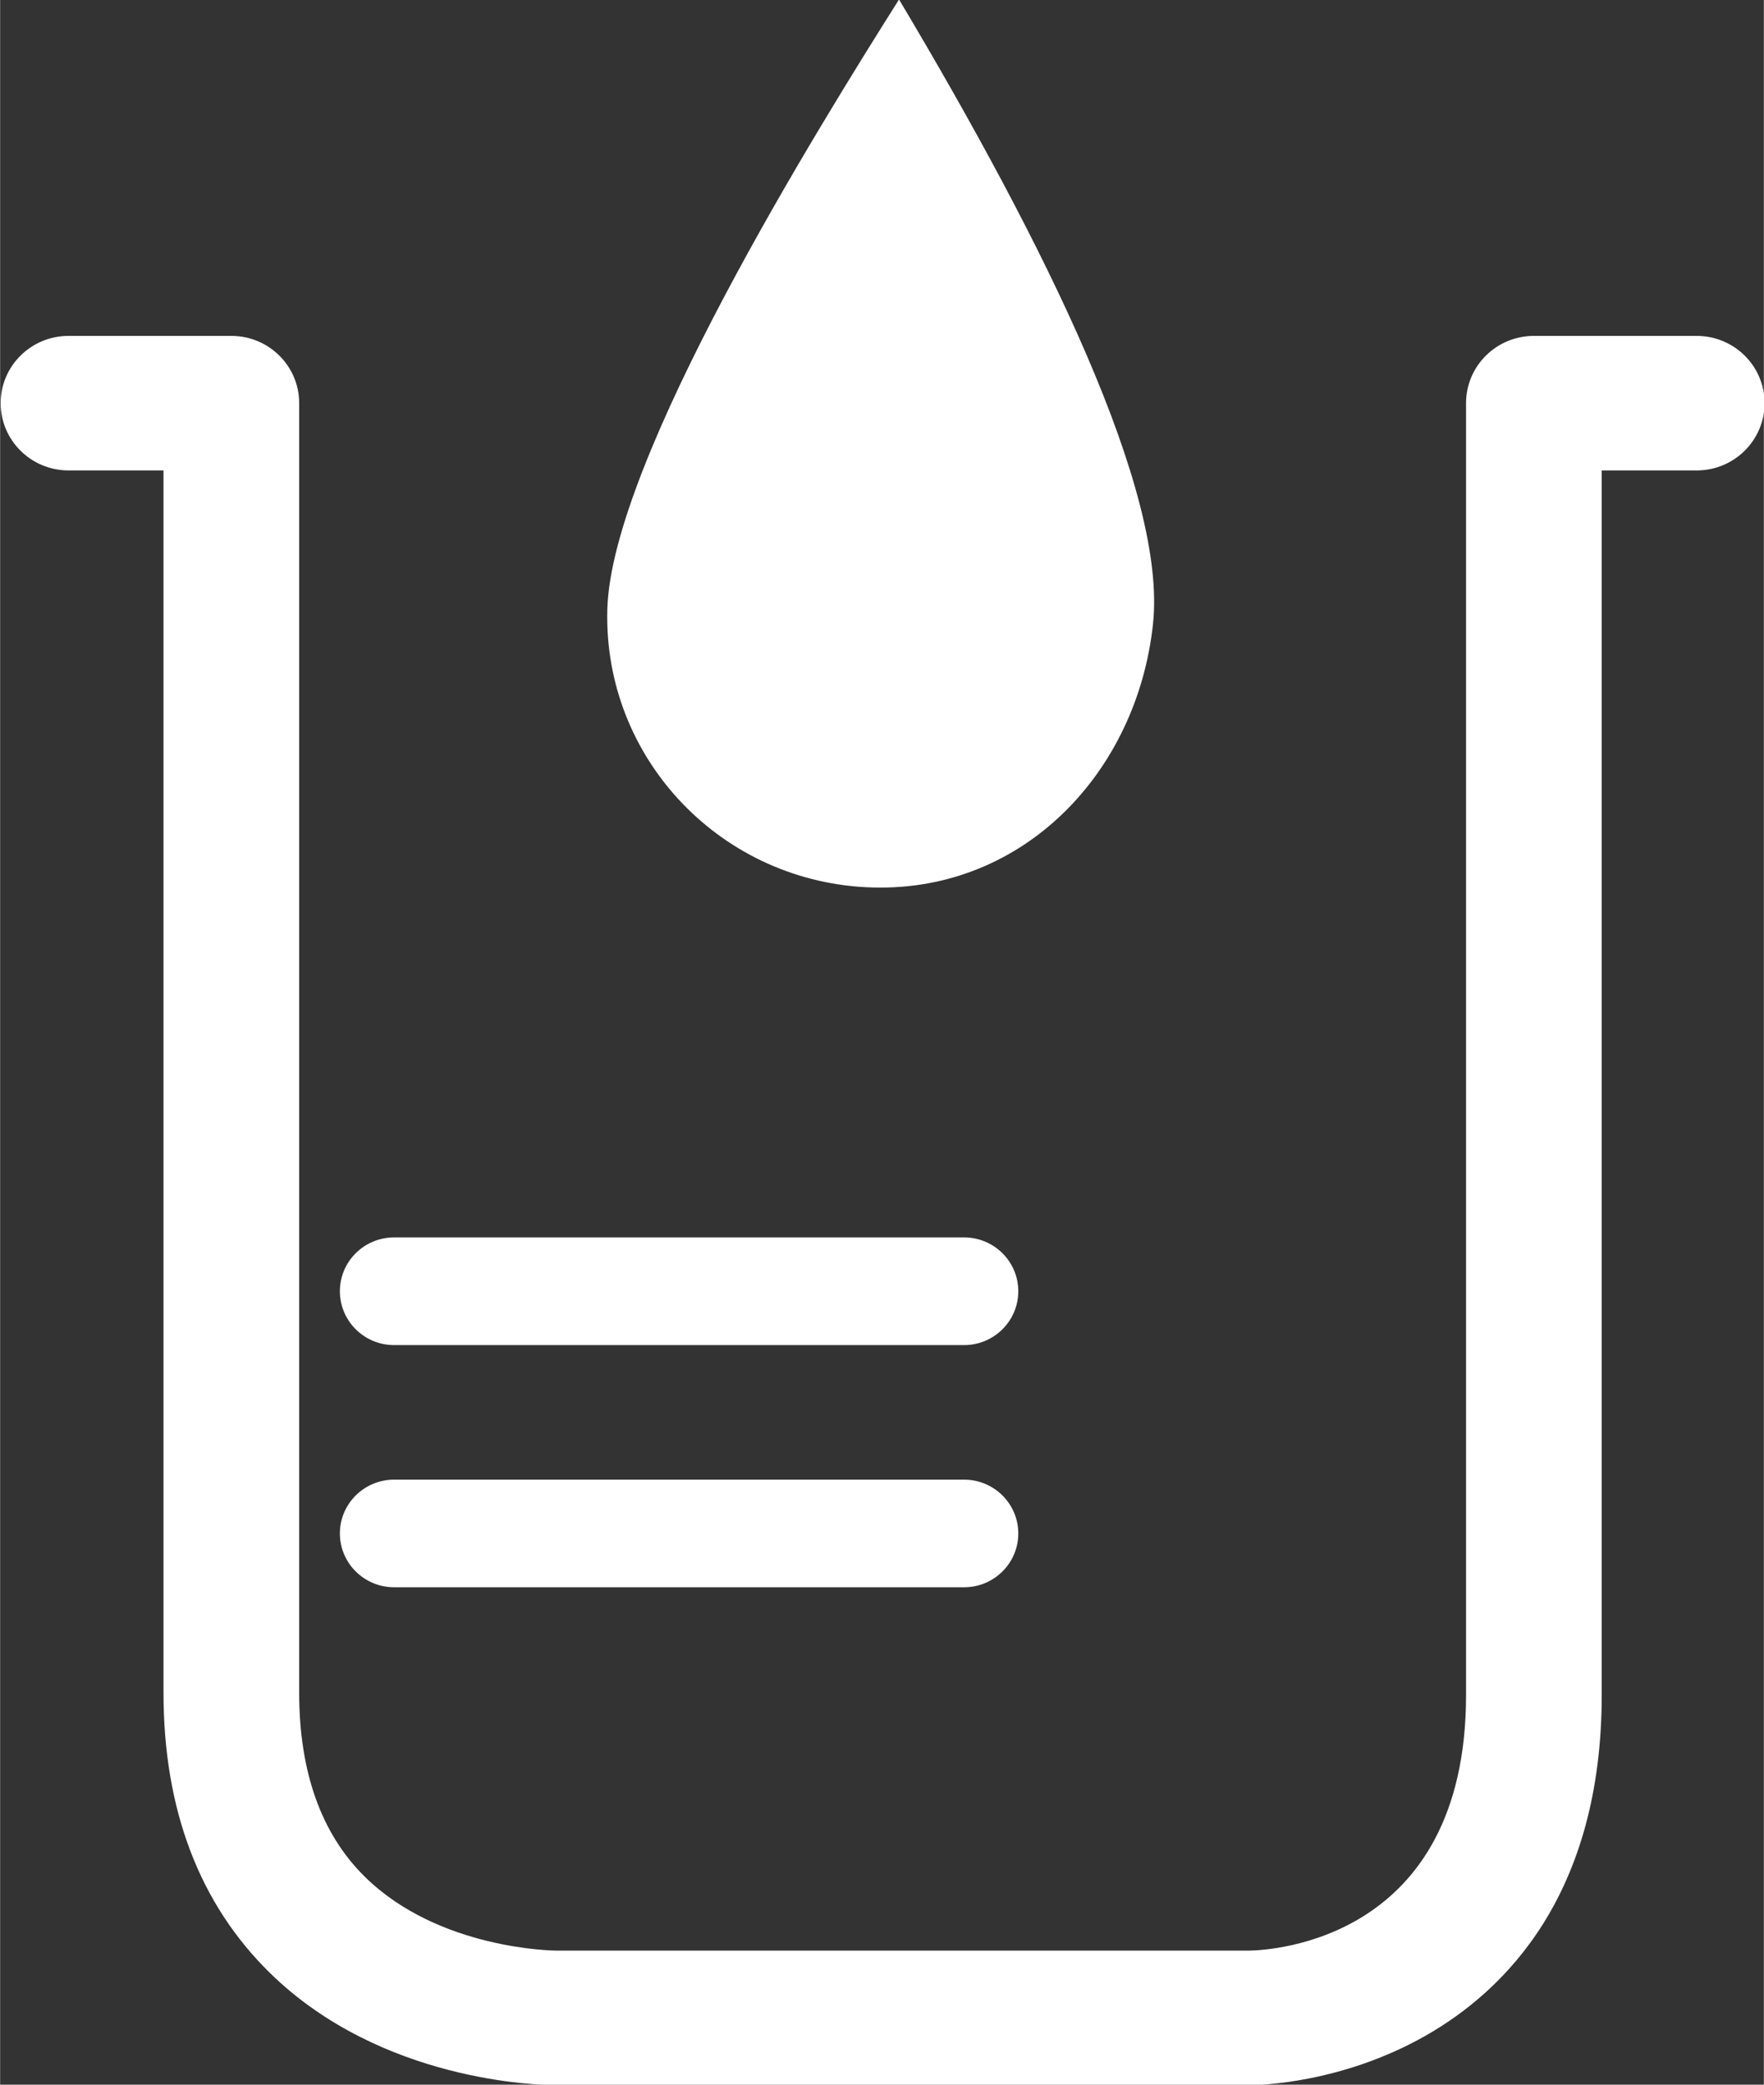 <svg xmlns="http://www.w3.org/2000/svg" xmlns:xlink="http://www.w3.org/1999/xlink" height="39" width="33" preserveAspectRatio="xMidYMid" viewBox="0 0 32.969 38.969"><rect x="0" y="0" width="32.969" height="38.969" fill="#333333" stroke="none"/><defs><style>.cls-1 {        fill: #fff;        fill-rule: evenodd;      }</style></defs><path d="m31.713 8.794h-1.775v22.889c0 3.723-1.796 5.522-3.302 6.376-1.576 0.892-3.117 0.919-3.292 0.919h-0.001-12.934-0.02c-0.292 0-3.259-0.053-5.346-2.098-1.32-1.294-1.989-3.056-1.989-5.239v-22.847h-1.775c-0.701 0-1.269-0.563-1.269-1.258 0-0.694 0.568-1.257 1.269-1.257h3.043c0.701 0 1.268 0.563 1.268 1.257v24.105c0 1.478 0.411 2.635 1.222 3.436 1.386 1.372 3.557 1.386 3.588 1.386h12.944c0.408-0.006 4.058-0.188 4.058-4.78v-24.147c0-0.694 0.567-1.257 1.268-1.257h3.043c0.701 0 1.269 0.563 1.269 1.257 0 0.695-0.568 1.258-1.269 1.258zm-15.393 7.796c-2.823-0.073-5.045-2.399-4.97-5.196 0.072-2.792 3.951-9.024 5.453-11.404 2.747 4.608 5.014 9.206 4.747 11.677-0.299 2.774-2.419 4.997-5.23 4.923zm-8.954 11.069h10.652c0.56 0 1.014 0.45 1.014 1.006s-0.454 1.006-1.014 1.006h-10.652c-0.561 0-1.015-0.45-1.015-1.006s0.454-1.006 1.015-1.006zm11.666-3.522c0 0.557-0.454 1.007-1.014 1.007h-10.652c-0.561 0-1.015-0.45-1.015-1.007 0-0.556 0.454-1.006 1.015-1.006h10.652c0.56 0 1.014 0.45 1.014 1.006z" class="cls-1"/></svg>